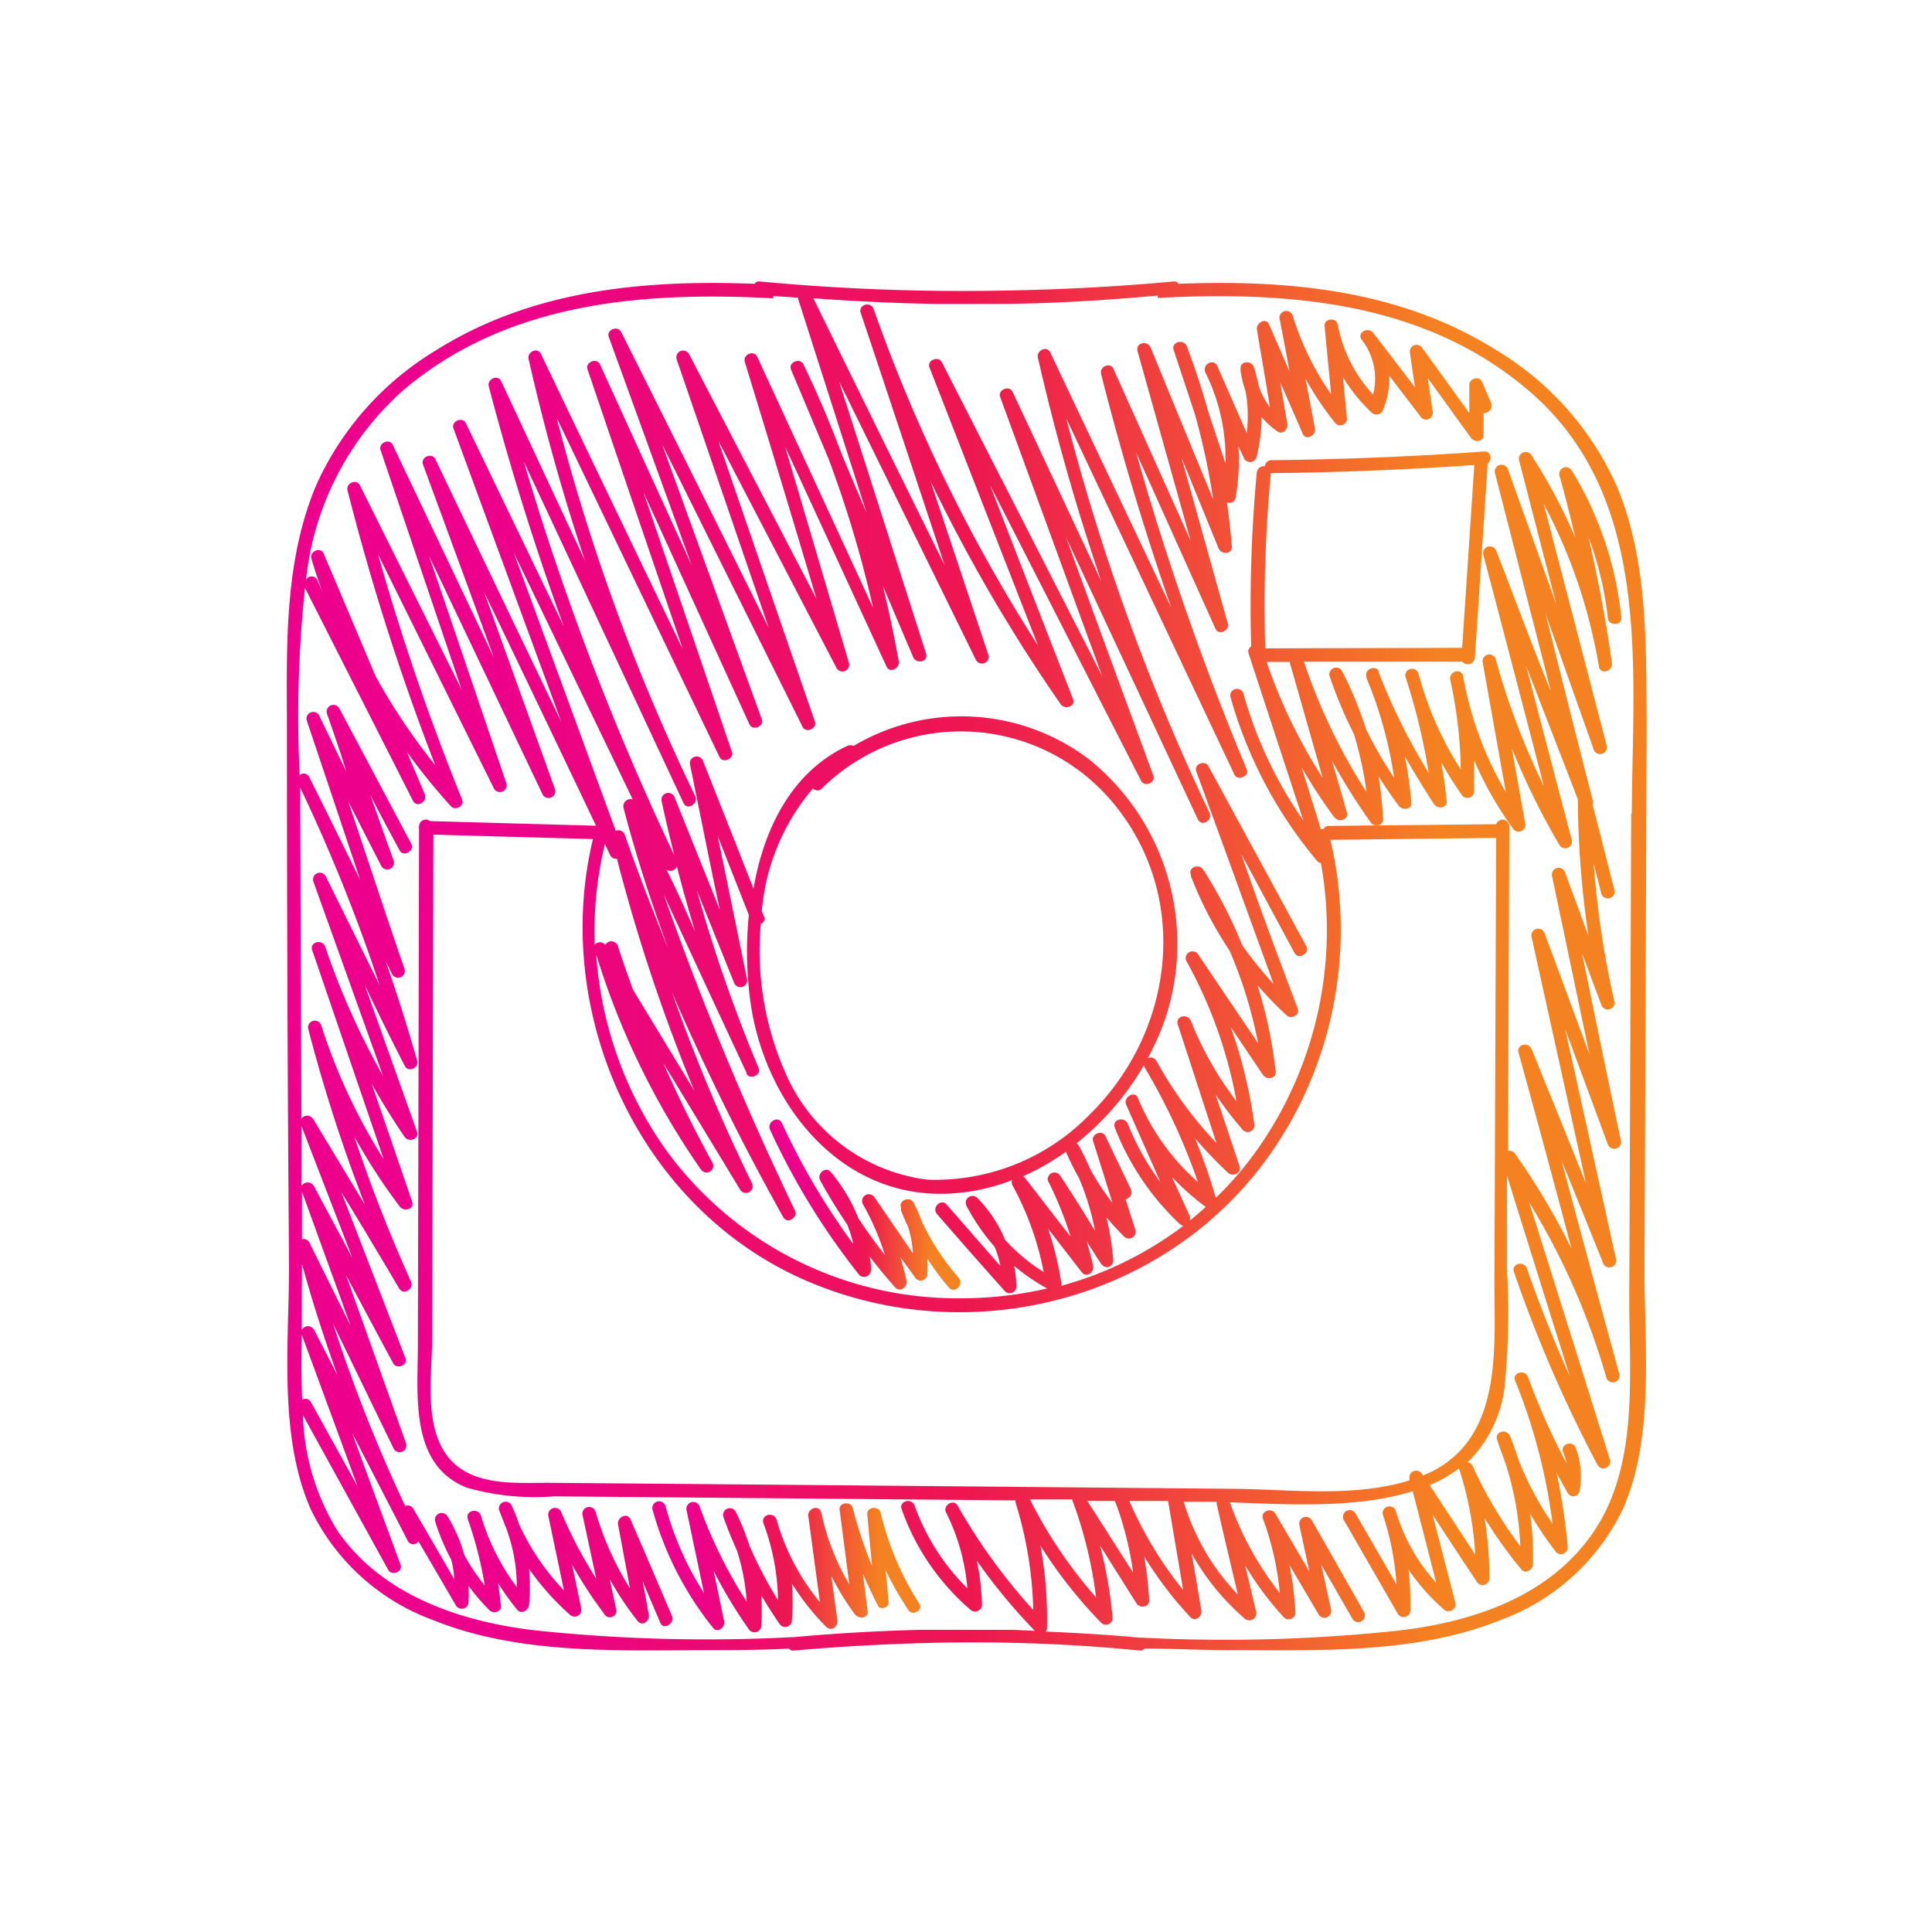 <svg id="Example_3" data-name="Example #3" xmlns="http://www.w3.org/2000/svg" xmlns:xlink="http://www.w3.org/1999/xlink" viewBox="0 0 100 100"><defs><style>.cls-1{fill:url(#linear-gradient);}.cls-2{fill:url(#linear-gradient-2);}.cls-3{fill:url(#linear-gradient-3);}</style><linearGradient id="linear-gradient" x1="14.81" y1="50" x2="85.19" y2="50" gradientUnits="userSpaceOnUse"><stop offset="0.15" stop-color="#ec008c"/><stop offset="0.5" stop-color="#ed1651"/><stop offset="0.85" stop-color="#f58220"/></linearGradient><linearGradient id="linear-gradient-2" x1="39.83" y1="62.35" x2="49.7" y2="62.35" xlink:href="#linear-gradient"/><linearGradient id="linear-gradient-3" x1="33.72" y1="81.06" x2="47.63" y2="81.06" xlink:href="#linear-gradient"/></defs><path class="cls-1" d="M83.64,25.06a15.66,15.66,0,0,0-6.18-6.93C72.48,15,66.71,14.47,61,14.69a.26.26,0,0,0-.27-.12c-3.56.33-7.13.48-10.7.49s-7.14-.16-10.7-.49a.26.26,0,0,0-.27.12c-5.74-.22-11.51.31-16.49,3.44a15.66,15.66,0,0,0-6.18,6.93c-1.64,3.84-1.56,8.12-1.54,12.22q0,14.13.11,28.27c0,4-.55,8.75,1.12,12.56a11.36,11.36,0,0,0,6.35,5.75c4.36,1.76,9.37,1.57,14,1.55,1.47,0,2.94,0,4.41-.08a.26.26,0,0,0,.26.1q4.24-.37,8.49-.42c.15,0,.3,0,.45,0s.3,0,.45,0q4.24,0,8.49.42a.26.26,0,0,0,.26-.1c1.47,0,2.94.08,4.41.08,4.62,0,9.63.21,14-1.55A11.36,11.36,0,0,0,84,78.11c1.67-3.81,1.1-8.51,1.12-12.56q.06-14.13.11-28.27C85.2,33.18,85.28,28.9,83.64,25.06ZM20.86,20.21c5.37-4.57,12.36-5.13,19.16-4.77a.49.49,0,0,0,0-.12l1.29.09s0,0,0,.06l3.54,11.07c-.43-1-.85-2-1.27-3q-.89-2.39-2-4.69c-.17-.35-.79-.1-.64.27l1.95,4.64a58.75,58.75,0,0,1,2.3,7.7l-6-13c-.17-.36-.75-.11-.64.27Q40.44,24.89,42.26,31l-6.6-12.68a.35.35,0,0,0-.64.27l4.77,13.91Q36,24.86,32.15,17.18c-.18-.35-.78-.11-.64.26L35.8,29.26,31.05,18.85c-.17-.35-.77-.1-.64.27q2.46,7.24,4.93,14.48Q31.67,26,28,18.32c-.18-.37-.72-.11-.64.26q1.2,5.31,2.92,10.45l-4.34-9.3c-.17-.37-.74-.11-.64.27,1.1,4.2,2.4,8.35,3.88,12.42L24.11,21.9c-.17-.35-.77-.1-.64.27l5.58,15.19q-3.27-6.8-6.52-13.6c-.17-.35-.77-.1-.64.27q1.84,5,3.67,10l-5.23-11c-.16-.36-.76-.11-.63.27l4.2,12.41L18.63,25.12c-.18-.36-.74-.11-.64.27a123.74,123.74,0,0,0,4.54,14.22A31.81,31.81,0,0,1,19.44,35c-.9-2.12-1.79-4.24-2.69-6.35-.15-.37-.75-.11-.63.27q.25.86.57,1.71L16.41,30a.33.33,0,0,0-.57,0A15.22,15.22,0,0,1,20.86,20.21Zm13.77,29c-.81-2-1.58-3.95-2.29-6a.35.35,0,0,0-.47-.21l-5.28-14.4,6.16,12.78a.37.37,0,0,0-.48.42C32.93,44.35,33.74,46.8,34.63,49.22Zm4,6.35c.16.35.79.1.64-.27a77,77,0,0,1-3.2-9.2L38,50.88a.35.35,0,0,0,.67-.18l-1.52-7.42,1.61,4.08a19,19,0,0,0,.09,4.55c.7,4.94,4.3,9.78,9.66,9.88a10.23,10.23,0,0,0,3.88-.71.29.29,0,0,0,0,.24,15.41,15.41,0,0,1,1.63,4.52,9.44,9.44,0,0,1-2-1.67A6.71,6.71,0,0,0,50.58,62a.35.35,0,0,0-.55.42,10.51,10.51,0,0,0,1.45,2.11,5.3,5.3,0,0,1,.3,1L49,62.35c-.3-.34-.79.16-.5.49,1.17,1.35,2.35,2.69,3.52,4a.35.35,0,0,0,.59-.25,6.15,6.15,0,0,0-.12-1.07,10.32,10.32,0,0,0,1.71,1.17,19.67,19.67,0,0,1-4.48.51,18.66,18.66,0,0,1-15.25-7.68,19.87,19.87,0,0,1-3.61-10.11,40.12,40.12,0,0,0,5.43,11.14.35.35,0,0,0,.6-.35c-.94-1.69-1.78-3.42-2.56-5.18l4,6.59a.35.35,0,0,0,.6-.35,91.2,91.2,0,0,1-4.15-9.9A126.8,126.8,0,0,0,40.54,63c.22.39.79,0,.6-.36a161.81,161.81,0,0,1-6.79-16.35Q36.5,50.94,38.66,55.57ZM34.49,45a.34.34,0,0,0,.54-.17c.29,1.14.61,2.27.95,3.39C35.48,47.1,35,46,34.49,45Zm5.06,2.46-.12-.29a11.2,11.2,0,0,1,2.65-6.36.31.31,0,0,0,.46,0,10.24,10.24,0,0,1,15.1.78c4,4.84,3.14,11.78-1.22,16.08A11.15,11.15,0,0,1,48,61.06,9.26,9.26,0,0,1,40.87,56a15.64,15.64,0,0,1-1.49-8.19A.28.28,0,0,0,39.55,47.42ZM54.24,61.11A18.92,18.92,0,0,1,55.41,64c-.8-1-1.61-2.08-2.42-3.11l-.05,0a12.59,12.59,0,0,0,2.25-1.29.13.13,0,0,0,0,.06,14.32,14.32,0,0,0,.65,1.3,13.24,13.24,0,0,1,.84,2.75c-.61-1-1.23-2-1.85-2.92A.35.35,0,0,0,54.24,61.11Zm7.33,1.81c-.3-.67-.61-1.34-.91-2a13,13,0,0,0,1.75,1.55c-.27.24-.54.48-.82.7A.46.46,0,0,0,61.57,62.92Zm5-4.45a20.35,20.35,0,0,0,2.29-15l8.58-.1-.09,23c0,3.47.42,8-3.3,9.83l-.39.17-.06-.08a.35.35,0,0,0-.64.26l0,.07c-2.85.91-6.3.46-9.16.44l-23.42-.21-12-.1c-1.79,0-4.05.19-5.25-1.42s-.77-4.23-.76-6.07l.06-26.06,8.26.23c-2.16,9,2.37,19.09,11,22.84C50.65,70.17,61.54,67,66.56,58.47Zm.18-24.21,1.71,6a27.55,27.55,0,0,1-2.9-6Zm-1.26-.7a72.28,72.28,0,0,1,.29-9.07h.06q5.24-.06,10.47-.42l-.63,9.46Zm3.58,8.74c.22.29.76.14.64-.27l-.77-2.66a33.09,33.09,0,0,0,2,3.19c.18.26.67.2.65-.18a20,20,0,0,0-.24-2.2q.5.78,1.05,1.53c.19.24.69.21.65-.18a20.83,20.83,0,0,0-.34-2.39c.48.85,1,1.68,1.52,2.49.18.26.7.2.65-.17-.07-.69-.17-1.36-.28-2a19.53,19.53,0,0,0,1.08,1.71A.35.35,0,0,0,76.3,41c0-.55,0-1.1,0-1.65a18.3,18.3,0,0,0,2,3.52.35.35,0,0,0,.64-.27l-.69-3.87a38.36,38.36,0,0,0,2.46,5,.35.35,0,0,0,.64-.27c-.79-3-1.58-6-2.36-9,.89,2.3,1.79,4.61,2.68,6.92,0,0,0,0,0,.07a49.26,49.26,0,0,0,.55,7L81,45.14a.35.35,0,0,0-.67.19l1.94,9.24c-.78-2.09-1.55-4.19-2.33-6.28a.35.35,0,0,0-.67.19l2.82,12.77-2.81-6.94c-.17-.41-.8-.26-.68.18Q80,59.56,81.34,64.63a36.5,36.5,0,0,0-2.92-4.91.35.35,0,0,0-.36-.15c0-.51,0-1,0-1.53l.06-15.27a.35.35,0,0,0-.68-.11l-8.66.09a.29.29,0,0,0-.28.17.29.29,0,0,0-.13,0l-1-3.2A28.87,28.87,0,0,0,69.06,42.3Zm6.47,33.78a17.9,17.9,0,0,1,.82,4.39L74,76.87A6.79,6.79,0,0,0,75.52,76,.49.49,0,0,0,75.53,76.08ZM64.07,82.53a11.74,11.74,0,0,1-2.8-4.8h.81l.91,0a.27.27,0,0,0,0,.18C63.34,79.47,63.71,81,64.07,82.53Zm-7.79-4.84h1.43v0a16.7,16.7,0,0,1,.94,3.71Zm.46,5a24,24,0,0,1-3.43-5.08l2.18,0a.09.09,0,0,1,0,0A22.26,22.26,0,0,1,56.74,82.74Zm1.72-5h2l.78,4.61A20,20,0,0,1,58.46,77.71Zm-27.15-34,.28.59a.31.31,0,0,0,.34.16,91.4,91.4,0,0,0,4,12q-1.59-2.61-3.17-5.22c-.27-.75-.54-1.5-.78-2.26a.36.36,0,0,0-.65-.06.36.36,0,0,0-.55,0A19.41,19.41,0,0,1,31.31,43.69ZM15.54,42.11c0-.44,0-.89,0-1.34A87.1,87.1,0,0,1,19.65,51l-2.8-5.66a.35.35,0,0,0-.64.26L19.83,55.7a39.22,39.22,0,0,1-3-6.7c-.15-.42-.82-.24-.67.18L19.86,60a30,30,0,0,1-3.24-6.95.35.35,0,0,0-.67.19,82.8,82.8,0,0,0,2.94,9.12l-2.7-4.47a.38.38,0,0,0-.59,0Zm2.7,23-2-3.73a.37.37,0,0,0-.63,0V58.3Zm-2.61.3c.54,2,1.16,3.88,1.84,5.78l-1.21-2.35a.36.36,0,0,0-.64,0c0-.54,0-1.07,0-1.58Zm0-1.23c0-.83,0-1.67,0-2.5l2.52,6.95L16,64.29A.32.32,0,0,0,15.62,64.15Zm0,4.93,2.88,7.83-2.42-4.37a.32.32,0,0,0-.45-.12C15.59,71.3,15.6,70.18,15.62,69.08ZM52.43,84.36v0c-.66,0-1.33,0-2,0h-.86c-.67,0-1.34,0-2,0v0c-2.17.06-4.34.18-6.51.38l-.08,0a84.85,84.85,0,0,1-13.17-.34c-3.86-.43-8-1.78-10.33-5.15a12,12,0,0,1-1.8-6l4.41,8c.19.34.78.11.64-.27q-1.26-3.4-2.51-6.82l2.9,5.62a.32.32,0,0,0,.54,0l1.94,3.32a.35.35,0,0,0,.65-.18,7.85,7.85,0,0,0,0-.84,10.78,10.78,0,0,0,1.09,1.27c.2.2.63.07.59-.24s-.09-.78-.15-1.17a12.57,12.57,0,0,0,1,1.39c.22.25.57,0,.6-.24a9.93,9.93,0,0,0,0-1.89,13.55,13.55,0,0,0,2.12,2.38.35.35,0,0,0,.58-.34c-.15-.75-.31-1.5-.47-2.25a22.51,22.51,0,0,0,1.64,2.51.34.34,0,0,0,.63-.26l-.32-1.5A16.54,16.54,0,0,0,33,83.9c.24.31.64,0,.58-.33-.1-.58-.21-1.16-.32-1.73.3.72.61,1.44.92,2.16.17.41.77,0,.6-.36-.72-1.68-1.43-3.36-2.15-5-.16-.39-.71-.09-.64.27l.62,3.31a15.64,15.64,0,0,1-1.79-4,.35.35,0,0,0-.67.19c.24,1.1.47,2.2.71,3.3a22.52,22.52,0,0,1-1.81-3.44.35.35,0,0,0-.67.19l.81,3.86a12.43,12.43,0,0,1-2.33-3.44,7.82,7.82,0,0,0-.4-1,.35.35,0,0,0-.63.27c.12.32.25.64.39,1a8.67,8.67,0,0,1,.53,3,11.66,11.66,0,0,1-1.86-3.71c-.15-.42-.81-.25-.68.18a20,20,0,0,1,.88,3.44,9.69,9.69,0,0,1-1.06-1.58,7.75,7.75,0,0,0-.87-2,.35.35,0,0,0-.64.26,11.64,11.64,0,0,0,.84,2,5,5,0,0,1,.15,1c-.7-1.22-1.41-2.43-2.12-3.65a.33.33,0,0,0-.42-.14,80.33,80.33,0,0,1-3.73-9.43l3.14,6.47a.35.35,0,0,0,.64-.27L17.91,66q1.21,2.28,2.44,4.56c.18.34.78.11.63-.27Q19.33,66,17.66,61.69q1.52,2.49,3,5c.24.39.79,0,.61-.36a79.1,79.1,0,0,1-2.94-7.52,30.57,30.57,0,0,0,2.36,3.64c.22.29.78.14.64-.26l-2.09-6.09c.53.94,1.09,1.85,1.7,2.74.21.31.78.13.64-.27-.9-2.53-1.81-5.07-2.71-7.61q1,2.11,2.08,4.21c.18.36.74.11.64-.27q-.74-2.6-1.63-5.15c.12.22.23.45.34.68a.35.35,0,0,0,.64-.27c-1-2.9-1.95-5.8-2.92-8.69.57,1.12,1.14,2.24,1.72,3.36a.35.35,0,0,0,.64-.27c-.41-1.13-.81-2.27-1.21-3.41.5,1,1,1.91,1.51,2.86.21.4.81,0,.6-.35l-3.72-7a.35.35,0,0,0-.64.27c.35,1,.7,2,1,3L16.5,37a.35.35,0,0,0-.63.27c.93,2.76,1.85,5.52,2.78,8.29-.88-1.78-1.76-3.57-2.65-5.35a.31.31,0,0,0-.49-.09,63.14,63.14,0,0,1,.28-9.73s0,0,0,.05l5.58,11c.21.41.78.05.61-.35-.31-.72-.61-1.44-.92-2.17a32.16,32.16,0,0,0,2.28,2.81c.22.25.71,0,.58-.34a120.91,120.91,0,0,1-4.35-12.69l6,12.12a.35.35,0,0,0,.64-.27q-2-5.9-4-11.77l5.88,12.35a.35.35,0,0,0,.64-.27L25.05,30.63q2.89,6,5.8,12.11l-8.59-.24a.35.35,0,0,0-.57.26L21.63,69.6c0,2.61-.45,6.22,2.53,7.4a12.79,12.79,0,0,0,4.53.45l6.88.06,17,.15a.3.3,0,0,0,0,.13,20.13,20.13,0,0,1,.91,5.54,30.14,30.14,0,0,1-3.91-5.39c-.22-.4-.8,0-.6.35a10.76,10.76,0,0,1,1.1,3.92,11.38,11.38,0,0,1-2.73-4.28c-.15-.42-.83-.24-.67.19a12.23,12.23,0,0,0,3.56,5.2.36.36,0,0,0,.6-.25,13.16,13.16,0,0,0-.27-2.29,30,30,0,0,0,3,3.63Zm32-42.25-.1,25.17c0,3.93.49,8.56-1.84,12S76.05,84,72.19,84.42A84.85,84.85,0,0,1,59,84.76l-.08,0c-1.6-.15-3.19-.24-4.79-.31a.27.27,0,0,0,.06-.17A20.54,20.54,0,0,0,53.85,80,24.53,24.53,0,0,0,57,84a.35.35,0,0,0,.59-.25A23.47,23.47,0,0,0,56.94,80l1.89,3c.18.27.67.18.65-.18a18.6,18.6,0,0,0-.26-2.26,19.88,19.88,0,0,0,2.38,3.13c.25.28.63,0,.58-.34-.17-1-.33-2-.5-2.94a12.46,12.46,0,0,0,2.75,3.37.36.36,0,0,0,.59-.34l-.57-2.41a16.34,16.34,0,0,0,2,2.68.35.35,0,0,0,.6-.24A16.57,16.57,0,0,0,66.74,81l1.51,2.56a.35.35,0,0,0,.64-.27L68.39,81c.55.94,1.09,1.88,1.63,2.82a.35.35,0,0,0,.6-.35L67.9,78.69a.35.35,0,0,0-.64.27l.51,2.38-1.76-3c-.2-.33-.78-.12-.64.27a15,15,0,0,1,.87,3.84,16.13,16.13,0,0,1-2.58-4.69c3,.11,6.62.33,9.46-.58.41,1.58.81,3.16,1.22,4.75a9.6,9.6,0,0,1-2.1-3.74.35.35,0,0,0-.67.19A14.25,14.25,0,0,1,72.28,82c-.72-1.23-1.43-2.47-2.14-3.7a.35.35,0,0,0-.6.35l2.81,4.88a.35.35,0,0,0,.65-.18,14.84,14.84,0,0,0-.1-2.12,10.6,10.6,0,0,0,1.84,2.08.36.36,0,0,0,.59-.34L74.15,78.4c.76,1.16,1.52,2.32,2.29,3.47a.35.35,0,0,0,.65-.17,19,19,0,0,0-.25-3.13,22.42,22.42,0,0,0,1.91,2.67c.2.25.59,0,.59-.25a15.36,15.36,0,0,0-.14-2.64,19.39,19.39,0,0,0,1.35,2,.36.36,0,0,0,.6-.25,33,33,0,0,0-.58-3.86c.18.33.36.66.55,1s.59.23.64-.08a4.23,4.23,0,0,0-.19-2.2c-.14-.42-.81-.24-.67.19a3.22,3.22,0,0,1,.19.6,34.22,34.22,0,0,1-2-4.48c-.16-.4-.83-.24-.67.19a29.46,29.46,0,0,1,1.94,7.41,16.4,16.4,0,0,1-1.75-3.28c-.14-.42-.28-.84-.45-1.25s-.81-.26-.67.18.28.81.43,1.21a16.06,16.06,0,0,1,.77,4.3,21.53,21.53,0,0,1-2.47-4.16.29.29,0,0,0-.27-.17,6.57,6.57,0,0,0,1.92-3.84A39.11,39.11,0,0,0,78,65.68l0-4.83q1.62,5.2,3.26,10.41c-.82-1.83-1.57-3.7-2.23-5.61-.15-.42-.82-.24-.67.18a69.37,69.37,0,0,0,4.33,10,.35.35,0,0,0,.64-.27q-2.08-6.66-4.18-13.32a36.44,36.44,0,0,1,4,9.09.35.35,0,0,0,.67-.19q-1.52-5.53-3-11.08,1.08,2.64,2.14,5.28a.35.35,0,0,0,.68-.18q-1.32-6-2.63-11.9,1.11,3,2.2,5.94a.35.35,0,0,0,.68-.19c-.68-3.22-1.35-6.44-2-9.66l1,2.68a.35.35,0,0,0,.67-.19,47.94,47.94,0,0,1-1.07-7.13l.39,1.53a.35.35,0,0,0,.68-.18c-.38-1.48-.76-3-1.13-4.42a.35.35,0,0,0,0-.25Q81.19,36.58,80,31.77l2.48,7a.35.35,0,0,0,.68-.18L79.9,26.08a27.68,27.68,0,0,1,2.86,8.42c.07.45.73.25.67-.18-.3-2.2-.72-4.37-1.21-6.52a17.51,17.51,0,0,1,1,4.16c0,.44.75.45.7,0a18.16,18.16,0,0,0-2.56-7.6.35.35,0,0,0-.64.27c.3,1.05.56,2.11.81,3.18a28.8,28.8,0,0,0-2.26-4.24.35.35,0,0,0-.64.27l1.92,7.43c-.84-2.33-1.67-4.67-2.51-7a.35.35,0,0,0-.67.18L80.28,35.8c-1-2.43-1.89-4.87-2.84-7.3a.35.35,0,0,0-.67.19q1.58,6,3.14,12a37.21,37.21,0,0,1-2.5-6.6.35.35,0,0,0-.67.18L77.94,41a18,18,0,0,1-2.21-6c-.09-.45-.74-.25-.67.18a23,23,0,0,1,.55,4.65,17.59,17.59,0,0,1-2.2-5,.35.35,0,0,0-.67.18,32.35,32.35,0,0,1,1.21,5,32.07,32.07,0,0,1-2.58-5.18h0l0-.08c-.16-.36-.78-.1-.64.27a.3.3,0,0,0,0,.08,21.29,21.29,0,0,1,1.43,5.16,20.5,20.5,0,0,1-1.46-2.53,18.84,18.84,0,0,0-1.24-3,.35.35,0,0,0-.64.27A23.36,23.36,0,0,0,70.08,38,18.72,18.72,0,0,1,70.73,41a30.19,30.19,0,0,1-3.24-6.75l8.2,0a.37.37,0,0,0,.65-.2L77,24c.24-.19.19-.66-.19-.63-3.65.26-7.32.41-11,.45a.32.32,0,0,0-.33.31.38.38,0,0,0-.43.33,74.62,74.62,0,0,0-.29,9,.3.3,0,0,0-.13.37q1.41,4.32,2.83,8.64a21.73,21.73,0,0,1-3.11-6.6.35.35,0,0,0-.67.18,22.72,22.72,0,0,0,4.5,8.52.3.3,0,0,0,.19.1,19.72,19.72,0,0,1-3.25,14.77A17.26,17.26,0,0,1,62.93,62a29.7,29.7,0,0,0-1.08-3.09,22.38,22.38,0,0,0,1.72,1.8c.24.22.7,0,.59-.34-.41-1.24-.83-2.48-1.24-3.72a19.32,19.32,0,0,0,1.42,1.85.35.35,0,0,0,.59-.25,24.88,24.88,0,0,0-1.23-5.09l1.68,2.49c.17.25.69.2.65-.18A23.93,23.93,0,0,0,65.09,51a19.93,19.93,0,0,0,1.5,1.55c.24.22.71,0,.58-.34-1-2.66-2-5.31-2.92-8L67,49.32c.22.4.82,0,.61-.35l-5.06-9.31c-.18-.34-.77-.11-.63.27q2,5.48,4,11a19.74,19.74,0,0,1-1.62-2A23.31,23.31,0,0,0,62.27,45c-.2-.31-.79-.12-.63.27l0,.08h0a19.91,19.91,0,0,0,2,3.85A23.08,23.08,0,0,1,65.12,54L62,49.38a.35.35,0,0,0-.6.35A23.62,23.62,0,0,1,64,57a17.4,17.4,0,0,1-2.36-4.16c-.16-.41-.82-.25-.68.18l2,6.14a20.52,20.52,0,0,1-3.11-4.26.35.35,0,0,0-.6.36A31.61,31.61,0,0,1,62,61.18a11.85,11.85,0,0,1-3.11-4.36c-.18-.41-.77,0-.6.36l1.77,4a13.07,13.07,0,0,1-1.68-3c-.17-.42-.84-.24-.68.18a13.61,13.61,0,0,0,3.37,5,.38.38,0,0,0,.18.09,18.59,18.59,0,0,1-6.31,3.1s0-.07,0-.11a16.82,16.82,0,0,0-.69-2.84L56,65.86c.23.29.65,0,.58-.34s-.21-.86-.34-1.28c.24.38.48.76.73,1.14s.67.19.65-.17a14.22,14.22,0,0,0-.35-2.2c.29.35.6.68.92,1a.35.35,0,0,0,.58-.34l-.51-1.6a.37.37,0,0,0,.27-.52c-.44-.92-.88-1.83-1.31-2.74-.17-.36-.76-.11-.64.26.34,1.06.67,2.13,1,3.19a13.55,13.55,0,0,1-1.13-1.7q-.28-.66-.63-1.29a.45.45,0,0,0-.09-.1,14.32,14.32,0,0,0,4.52-6.26,12.26,12.26,0,0,0-3.91-13.63,10.93,10.93,0,0,0-12.16-.67.38.38,0,0,0-.33,0C41,39.94,39.54,42.86,39,46q-1.3-3.31-2.62-6.63a.35.35,0,0,0-.67.18c.52,2.52,1,5,1.55,7.55L34.93,41.3a.35.35,0,0,0-.68.19c.2.93.42,1.85.65,2.78a139.56,139.56,0,0,1-7.79-20.38q4.14,8.84,8.27,17.68c.2.41.79,0,.61-.35a104.88,104.88,0,0,1-7.18-19.6l8.43,17.56c.17.35.77.1.64-.27q-2.28-6.7-4.57-13.42,2.74,6,5.48,12c.17.36.78.11.64-.26L34.27,23l7.27,14.62c.17.35.76.1.64-.27q-2.51-7.26-5-14.53l6.12,11.76a.35.35,0,0,0,.64-.27l-3.3-11.18q2.63,5.69,5.24,11.36c.17.39.7.1.64-.26-.24-1.32-.51-2.62-.83-3.92L47.26,34c.16.4.81.26.67-.18l-4.5-14.08Q47,27,50.52,34.17a.35.35,0,0,0,.64-.27l-3-9A85.39,85.39,0,0,0,54.9,36.45c.21.3.79.12.64-.27q-2.16-5.53-4.3-11.08l7.82,15.31c.18.35.77.11.64-.26Q57.43,34,55.18,27.82L62,42.41c.2.41.79.05.6-.35a113.08,113.08,0,0,1-7.41-20.4l8.7,18.43c.17.35.8.09.64-.27A145,145,0,0,1,58.8,23.41l4.11,9.13c.16.37.74.11.64-.27l-2.4-8.59,1.92,4.7c.14.33.72.33.69-.1-.06-.76-.15-1.52-.25-2.28a.31.31,0,0,0,.44-.22,11.17,11.17,0,0,0,.15-2.69l.3.65a.35.35,0,0,0,.64-.08,8.76,8.76,0,0,0,.26-2.07,4.53,4.53,0,0,0,.82.74c.27.2.56-.13.51-.39l-.37-2.16,1.17,2.67c.16.38.7.09.63-.27-.16-.86-.32-1.72-.49-2.58a16,16,0,0,0,1.56,2.32.35.35,0,0,0,.59-.24l-.21-2.16A8.69,8.69,0,0,0,71,21.36a.36.36,0,0,0,.59-.16,4.23,4.23,0,0,0,.32-1.75l1.6,2.09a.35.35,0,0,0,.64-.27c-.08-.56-.17-1.13-.25-1.7l2.24,3.1c.19.26.67.2.65-.17l0-1.12a.39.39,0,0,0,.39-.53l-.48-1.1c-.15-.32-.66-.15-.65.18,0,.48,0,1,0,1.45L73.61,18a.35.35,0,0,0-.63.27c.08.59.17,1.19.26,1.78l-2.16-2.82c-.27-.35-.87,0-.6.35a3.28,3.28,0,0,1,.59,2.84,7.26,7.26,0,0,1-1.83-3.63c-.08-.38-.72-.31-.68.09.11,1.18.23,2.35.34,3.53a14.74,14.74,0,0,1-2-4.1.35.35,0,0,0-.67.18c.18.92.35,1.83.52,2.75l-1.06-2.44c-.16-.39-.69-.09-.63.27.22,1.32.45,2.64.67,4A3.64,3.64,0,0,1,65.16,20a10.53,10.53,0,0,0-.26-1c-.11-.36-.73-.32-.69.09,0,0,0,.06,0,.09h0v0a5.77,5.77,0,0,0,.26,1.07,7.17,7.17,0,0,1,.06,2.17L63,18.93c-.21-.4-.79-.05-.61.35A10,10,0,0,1,63.43,24c-.3-.92-.61-1.84-.91-2.76-.31-1.11-.67-2.21-1.09-3.31-.16-.41-.82-.24-.68.19l1.11,3.36a35.56,35.56,0,0,1,.93,4.36Q61.17,21.92,59.56,18c-.17-.41-.8-.26-.68.18L61.63,28l-4-8.91c-.17-.37-.73-.11-.64.26q1.56,6.15,3.64,12.12L54.36,18.24c-.18-.37-.72-.1-.64.27A115.53,115.53,0,0,0,57,30.08l-4.59-9.8c-.17-.36-.78-.1-.64.27L57.05,35q-4.15-8.13-8.3-16.25c-.18-.35-.78-.11-.64.27L53.72,33.4A84.07,84.07,0,0,1,45.22,16c-.14-.42-.81-.24-.67.19q2.18,6.52,4.34,13.06-3.41-6.9-6.79-13.81c2.12.15,4.25.26,6.38.29h3c2.82,0,5.63-.18,8.45-.43a.49.49,0,0,0,0,.12c6.8-.36,13.79.2,19.16,4.77C85.55,25.68,84.5,34.52,84.46,42.11Z"/><path class="cls-2" d="M49.62,66.14a12.72,12.72,0,0,1-1.9-2.9,7.47,7.47,0,0,0-.44-1c-.19-.34-.79-.11-.64.27a.3.3,0,0,0,0,.08h0s0,0,0,.07c.11.28.22.54.35.81a5.1,5.1,0,0,1,.26,1.4l-2-2.92a.35.35,0,0,0-.6.35,13.71,13.71,0,0,1,1.15,2.65c-.48-.6-.93-1.23-1.36-1.87A8.87,8.87,0,0,0,43,60.66c-.26-.31-.73.09-.55.43.43.8.91,1.56,1.41,2.31a6.82,6.82,0,0,1,.31,1,36.24,36.24,0,0,1-3.7-6.27c-.19-.41-.79-.06-.61.35A36.75,36.75,0,0,0,44.48,66a.36.36,0,0,0,.6-.25c0-.25,0-.5-.09-.74.43.55.87,1.1,1.34,1.62.25.28.65,0,.59-.34s-.2-.82-.32-1.22l.73,1A.35.35,0,0,0,48,65.9a6.28,6.28,0,0,0,0-.75,14.18,14.18,0,0,0,1.1,1.48C49.42,67,49.91,66.48,49.62,66.14Z"/><path class="cls-3" d="M47.58,83a15.22,15.22,0,0,1-2-4.7c-.09-.38-.73-.31-.69.09.08.89.16,1.78.25,2.67a22.25,22.25,0,0,1-1-3c-.09-.37-.73-.31-.68.09l.5,3.86a12.31,12.31,0,0,1-1.45-3.71c-.1-.45-.73-.24-.67.19l.6,4.44a11.69,11.69,0,0,1-2.25-4.29c-.16-.41-.8-.25-.68.19a11.78,11.78,0,0,1,.76,4A21.93,21.93,0,0,1,38.79,80a13.22,13.22,0,0,0-.71-1.76.35.35,0,0,0-.64.27c.21.6.45,1.18.71,1.76a11.2,11.2,0,0,1,.5,2.64A24.56,24.56,0,0,1,36.22,78a.35.35,0,0,0-.68.19l.9,4.27a16,16,0,0,1-2-4.53.35.35,0,0,0-.67.19,17,17,0,0,0,3.13,6.13c.23.3.64,0,.58-.34l-.54-2.59a24.77,24.77,0,0,0,1.81,3,.35.35,0,0,0,.65-.17,11.81,11.81,0,0,0,0-1.58c.3.5.61,1,.94,1.47a.35.35,0,0,0,.65-.18,12,12,0,0,0,0-1.9,12.54,12.54,0,0,0,1.77,2.24c.27.27.62,0,.58-.34-.1-.76-.21-1.53-.31-2.29a13.35,13.35,0,0,0,1.23,2c.18.23.7.21.65-.18l-.25-1.95c.25.59.52,1.17.82,1.74A.35.35,0,0,0,46,83c-.05-.57-.1-1.15-.16-1.72A17.13,17.13,0,0,0,47,83.31C47.21,83.69,47.82,83.34,47.58,83Z"/></svg>